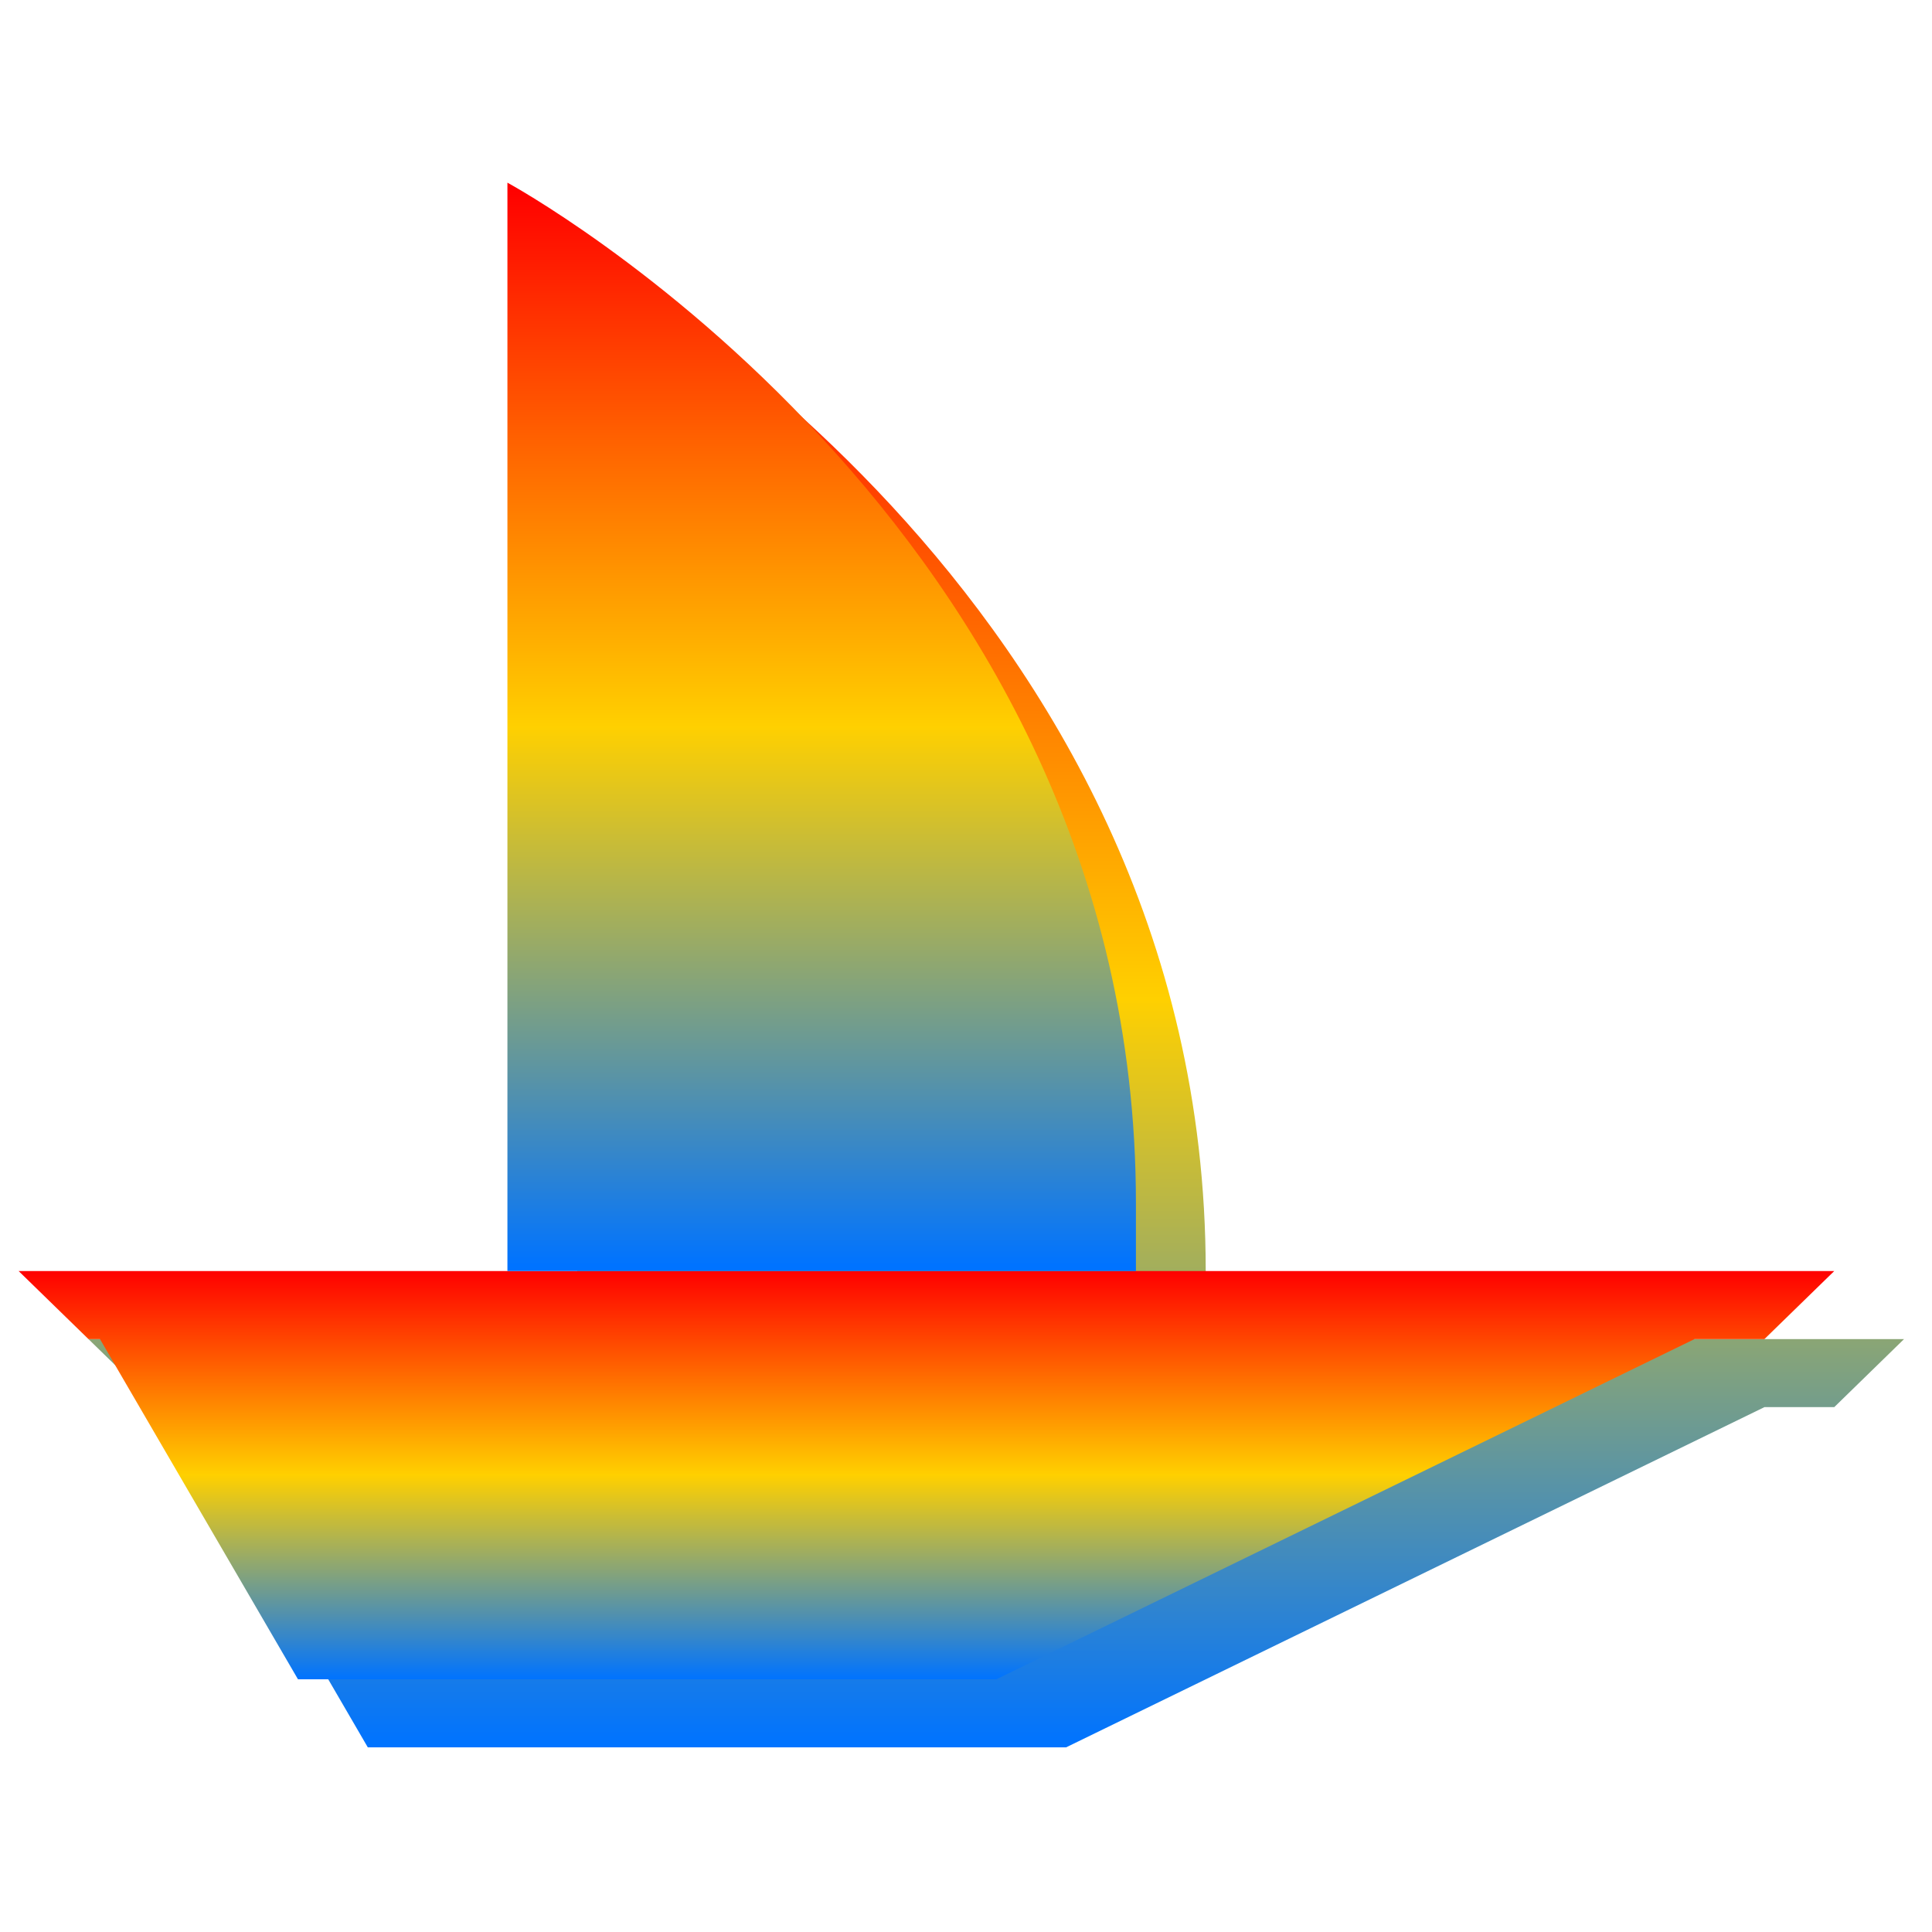 <svg xmlns="http://www.w3.org/2000/svg" xmlns:xlink="http://www.w3.org/1999/xlink" width="64" height="64" viewBox="0 0 64 64" version="1.1"><defs><linearGradient id="linear0" x1="0%" x2="0%" y1="0%" y2="100%"><stop offset="0%" style="stop-color:#ff0000; stop-opacity:1"/><stop offset="50%" style="stop-color:#ffd000; stop-opacity:1"/><stop offset="100%" style="stop-color:#0073ff; stop-opacity:1"/></linearGradient></defs><g id="surface1"><path style=" stroke:none;fill-rule:nonzero;fill:url(#linear0);" d="M 19.121 8.305 L 19.121 44.359 L 2.93 44.359 L 5.242 46.613 L 5.629 46.613 L 12.184 57.883 L 35.316 57.883 L 58.449 46.613 L 60.762 46.613 L 63.074 44.359 L 39.941 44.359 L 39.941 42.105 C 39.941 19.57 19.121 8.305 19.121 8.305 Z M 19.121 8.305 "/><path style=" stroke:none;fill-rule:nonzero;fill:url(#linear0);" d="M 0.617 42.105 L 2.93 44.359 L 3.312 44.359 L 9.871 55.629 L 33.004 55.629 L 56.133 44.359 L 58.449 44.359 L 60.762 42.105 Z M 0.617 42.105 "/><path style=" stroke:none;fill-rule:nonzero;fill:url(#linear0);" d="M 16.809 6.051 L 16.809 42.105 L 37.629 42.105 L 37.629 39.852 C 37.629 17.316 16.809 6.051 16.809 6.051 Z M 16.809 6.051 "/></g></svg>
